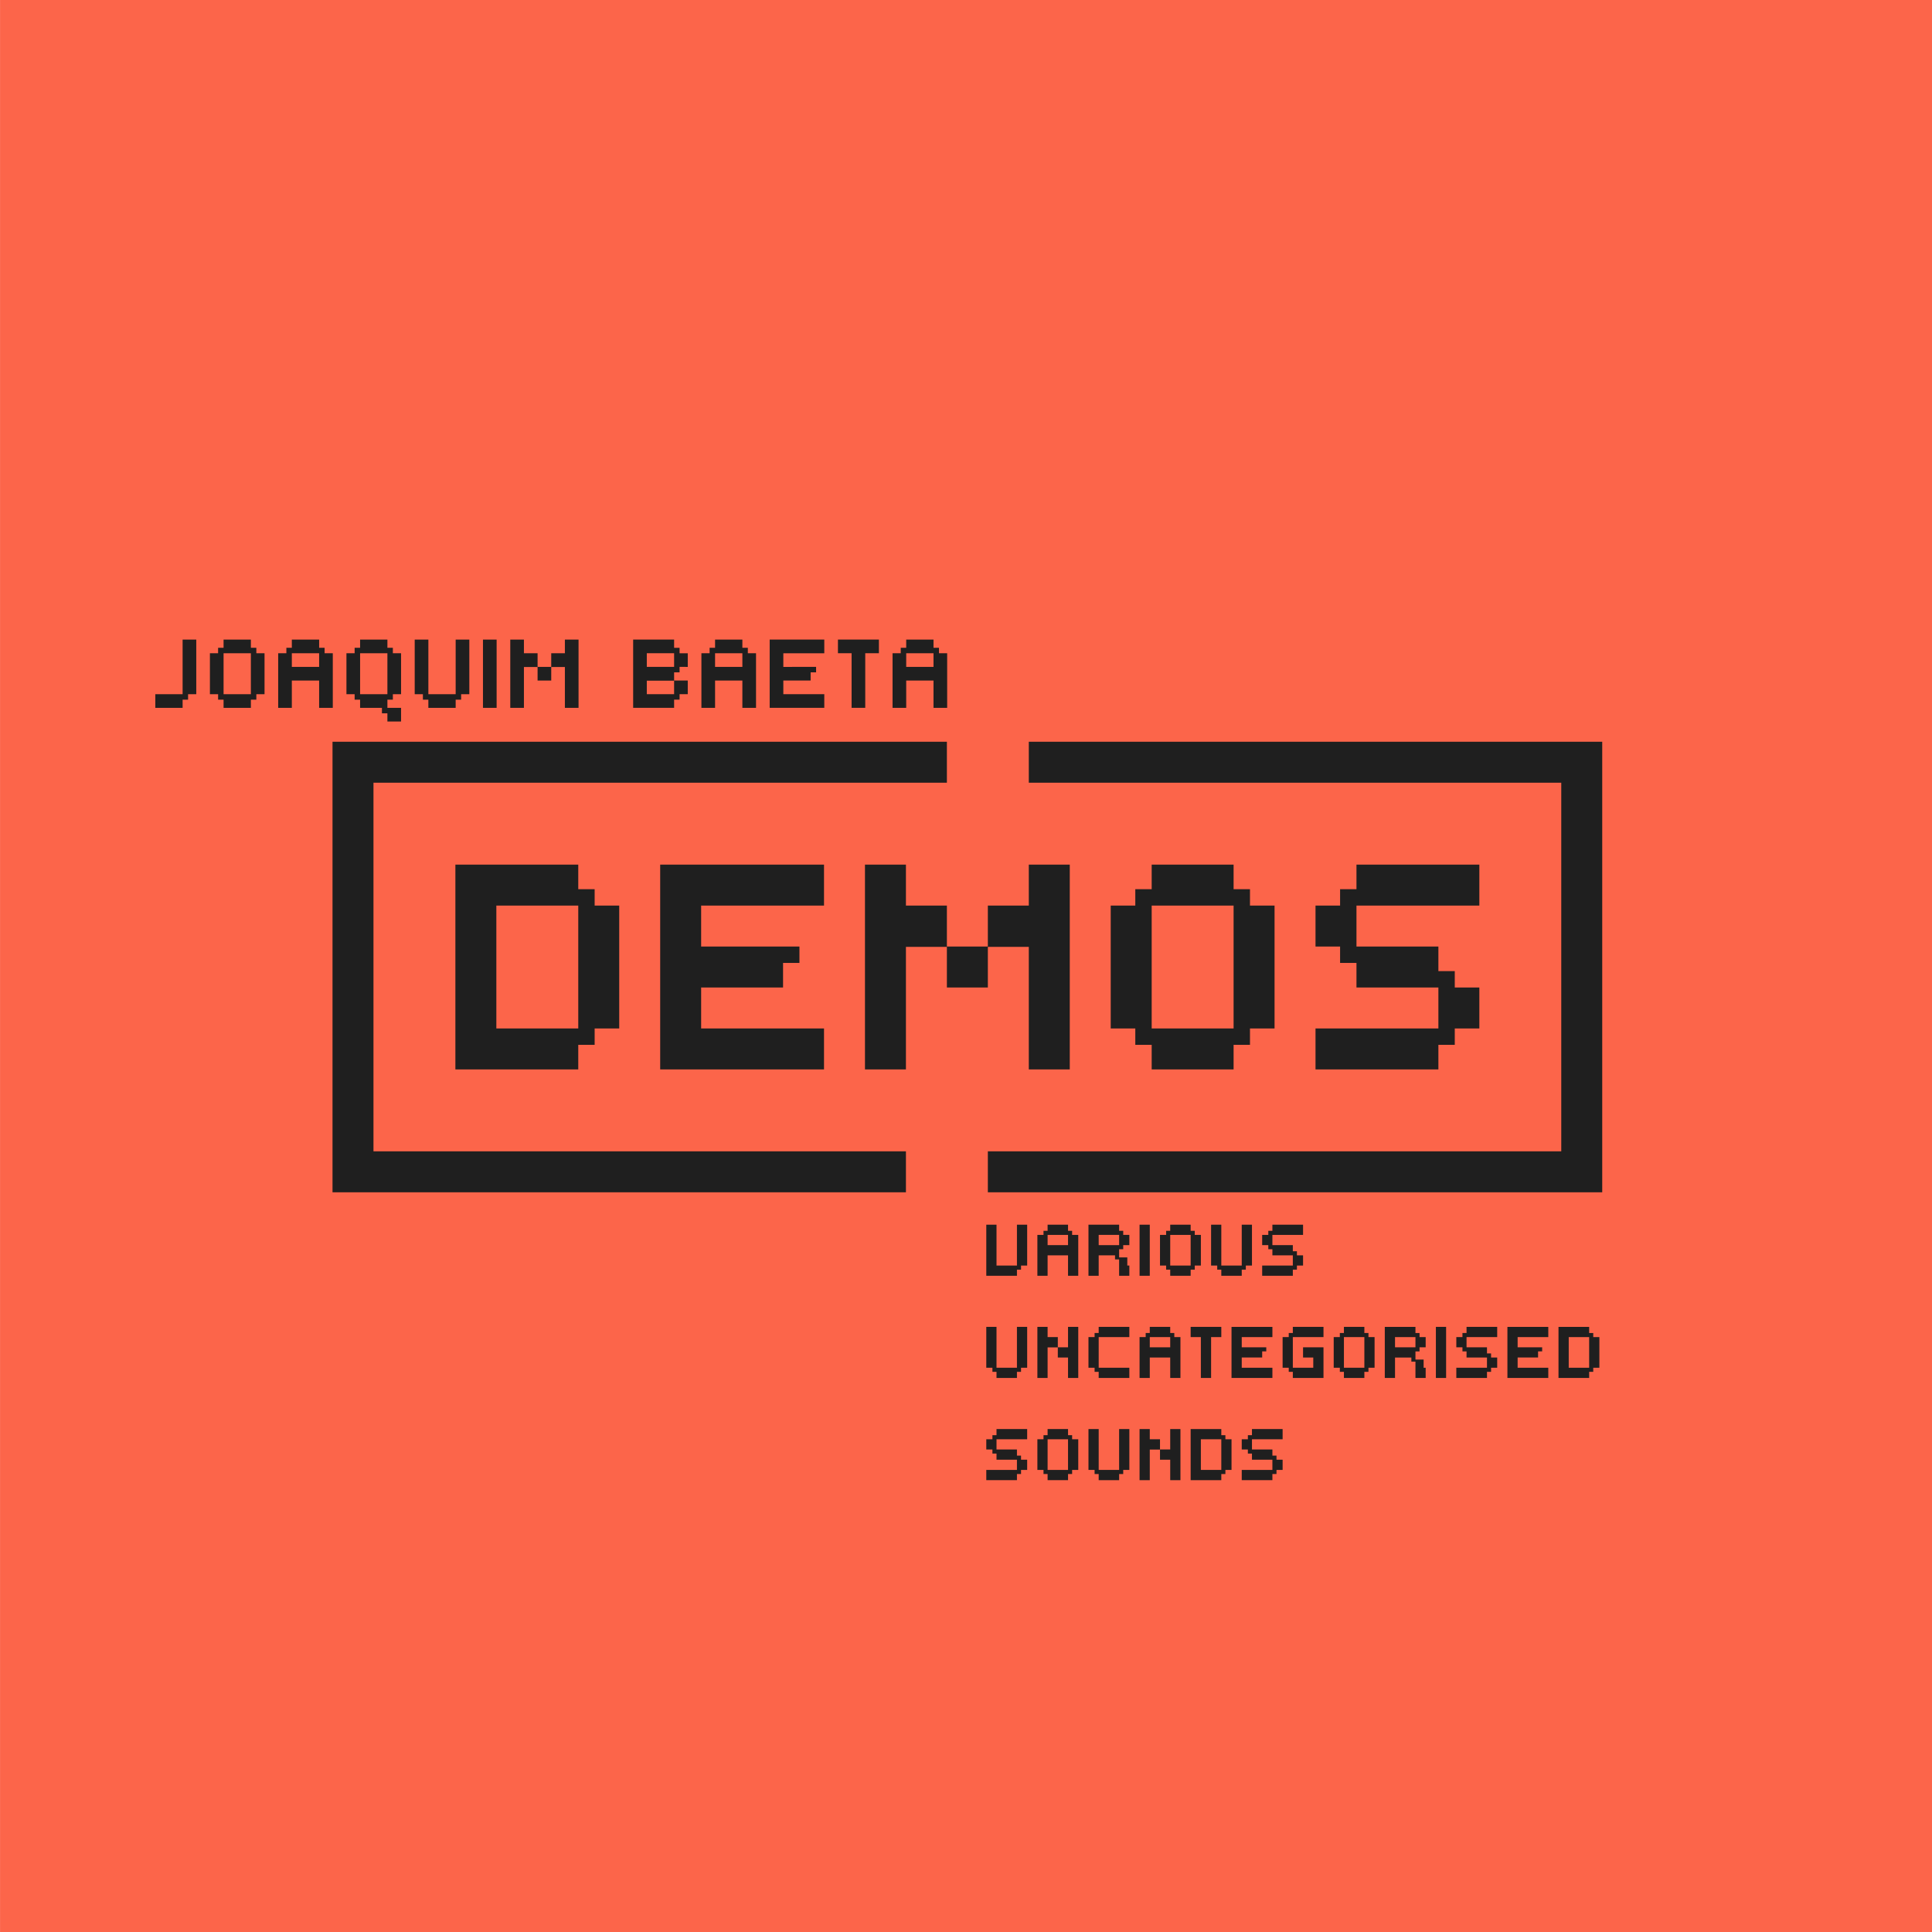 <?xml version="1.0" encoding="UTF-8" standalone="no"?>
<!-- Created with Inkscape (http://www.inkscape.org/) -->

<svg
   xmlns:dc="http://purl.org/dc/elements/1.1/"
   xmlns:cc="http://creativecommons.org/ns#"
   xmlns:rdf="http://www.w3.org/1999/02/22-rdf-syntax-ns#"
   xmlns:svg="http://www.w3.org/2000/svg"
   xmlns="http://www.w3.org/2000/svg"
   xmlns:sodipodi="http://sodipodi.sourceforge.net/DTD/sodipodi-0.dtd"
   xmlns:inkscape="http://www.inkscape.org/namespaces/inkscape"
   width="300mm"
   height="300mm"
   viewBox="0 0 300 300"
   version="1.1"
   id="svg8"
   sodipodi:docname="demos.svg"
   inkscape:version="0.92.4 (5da689c313, 2019-01-14)">
  <defs
     id="defs2" />
  <sodipodi:namedview
     id="base"
     pagecolor="#ffffff"
     bordercolor="#666666"
     borderopacity="1.0"
     inkscape:pageopacity="0.0"
     inkscape:pageshadow="2"
     inkscape:zoom="2"
     inkscape:cx="620.09015"
     inkscape:cy="445.40828"
     inkscape:document-units="mm"
     inkscape:current-layer="layer1"
     showgrid="false"
     units="mm"
     inkscape:window-width="3840"
     inkscape:window-height="2160"
     inkscape:window-x="0"
     inkscape:window-y="768"
     inkscape:window-maximized="1"
     showguides="true"
     inkscape:guide-bbox="true" />
  <g
     inkscape:label="Layer 1"
     inkscape:groupmode="layer"
     id="layer1"
     transform="translate(0,3)">
    <rect
       style="opacity:1;fill:#fc654a;fill-opacity:1;stroke:none;stroke-width:0.847;stroke-linecap:butt;stroke-linejoin:round;stroke-miterlimit:4;stroke-dasharray:none;stroke-dashoffset:0;stroke-opacity:1;paint-order:stroke fill markers"
       id="rect823"
       width="300"
       height="300"
       x="0.006"
       y="-3" />
    <g
       aria-label="[DEMOS]"
       transform="matrix(0.265,0,0,0.265,15.29,46.661)"
       style="font-style:normal;font-variant:normal;font-weight:normal;font-stretch:normal;font-size:40px;line-height:1.25;font-family:'PF Tempesta Five Condensed';-inkscape-font-specification:'PF Tempesta Five Condensed, ';letter-spacing:0px;word-spacing:0px;fill:#1f1f1f;fill-opacity:1;stroke:none"
       id="flowRoot815">
      <path
         d="m 473.143,511.235 h -336 v -264 h 360 v 24 h -336 v 216 h 312 z"
         style="font-style:normal;font-variant:normal;font-weight:normal;font-stretch:normal;font-size:192px;font-family:'PF Tempesta Five Condensed';-inkscape-font-specification:'PF Tempesta Five Condensed, ';fill:#1f1f1f;fill-opacity:1"
         id="path869"
         inkscape:connector-curvature="0"
         sodipodi:nodetypes="ccccccccc" />
      <path
         d="m 290.742,333.635 v 9.6 h 14.4 v 72 h -14.4 v 9.6 h -9.6 v 14.4 h -72 v -120 h 72 v 14.4 z m -57.6,81.6 h 48 v -72 h -48 z"
         style="font-style:normal;font-variant:normal;font-weight:normal;font-stretch:normal;font-size:192px;font-family:'PF Tempesta Five Condensed';-inkscape-font-specification:'PF Tempesta Five Condensed, ';fill:#1f1f1f;fill-opacity:1"
         id="path871"
         inkscape:connector-curvature="0" />
      <path
         d="m 410.742,367.235 v 9.6 h -9.6 v 14.4 h -48 v 24 h 72 v 24 h -96 v -120 h 96 v 24 h -72 v 24 z"
         style="font-style:normal;font-variant:normal;font-weight:normal;font-stretch:normal;font-size:192px;font-family:'PF Tempesta Five Condensed';-inkscape-font-specification:'PF Tempesta Five Condensed, ';fill:#1f1f1f;fill-opacity:1"
         id="path873"
         inkscape:connector-curvature="0" />
      <path
         d="m 521.141,367.427 v 23.808 h -24 v -23.808 h -24 v 71.808 h -24 v -120 h 24 v 24 h 24 v 24 h 24 v -24 h 24 v -24 h 24 v 120 h -24 v -71.808 z"
         style="font-style:normal;font-variant:normal;font-weight:normal;font-stretch:normal;font-size:192px;font-family:'PF Tempesta Five Condensed';-inkscape-font-specification:'PF Tempesta Five Condensed, ';fill:#1f1f1f;fill-opacity:1"
         id="path875"
         inkscape:connector-curvature="0" />
      <path
         d="m 665.141,424.835 v 14.4 h -48 v -14.4 h -9.6 v -9.6 h -14.4 v -72 h 14.4 v -9.6 h 9.6 v -14.4 h 48 v 14.4 h 9.6 v 9.6 h 14.4 v 72 h -14.4 v 9.6 z m 0,-9.6 v -72 h -48 v 72 z"
         style="font-style:normal;font-variant:normal;font-weight:normal;font-stretch:normal;font-size:192px;font-family:'PF Tempesta Five Condensed';-inkscape-font-specification:'PF Tempesta Five Condensed, ';fill:#1f1f1f;fill-opacity:1"
         id="path877"
         inkscape:connector-curvature="0" />
      <path
         d="m 785.141,439.235 h -72 v -24 h 72 v -24 h -48 v -14.4 h -9.6 v -9.6 h -14.4 v -24 h 14.4 v -9.6 h 9.6 v -14.4 h 72 v 24 h -72 v 24 h 48 v 14.4 h 9.6 v 9.6 h 14.4 v 24 h -14.4 v 9.6 h -9.6 z"
         style="font-style:normal;font-variant:normal;font-weight:normal;font-stretch:normal;font-size:192px;font-family:'PF Tempesta Five Condensed';-inkscape-font-specification:'PF Tempesta Five Condensed, ';fill:#1f1f1f;fill-opacity:1"
         id="path879"
         inkscape:connector-curvature="0" />
      <path
         d="m 881.14,511.235 h -360 v -24 h 336 v -216 h -312 v -24 h 336 z"
         style="font-style:normal;font-variant:normal;font-weight:normal;font-stretch:normal;font-size:192px;font-family:'PF Tempesta Five Condensed';-inkscape-font-specification:'PF Tempesta Five Condensed, ';fill:#1f1f1f;fill-opacity:1"
         id="path881"
         inkscape:connector-curvature="0"
         sodipodi:nodetypes="ccccccccc" />
    </g>
    <g
       aria-label="Joaquim Baeta"
       transform="matrix(0.265,0,0,0.265,-12.227,22.511)"
       style="font-style:normal;font-variant:normal;font-weight:normal;font-stretch:normal;font-size:53.333px;line-height:1.25;font-family:'PF Tempesta Five Condensed';-inkscape-font-specification:'PF Tempesta Five Condensed, ';letter-spacing:0px;word-spacing:0px;fill:#1f1f1f;fill-opacity:1;stroke:none"
       id="flowRoot867">
      <path
         d="m 156.343,310.508 v 3.2 h -3.2 v 4.8 h -16 v -8 h 16 v -32 h 8 v 32 z"
         style="font-style:normal;font-variant:normal;font-weight:normal;font-stretch:normal;font-size:64px;font-family:'PF Tempesta Five Condensed';-inkscape-font-specification:'PF Tempesta Five Condensed, ';fill:#1f1f1f;fill-opacity:1"
         id="path965"
         inkscape:connector-curvature="0" />
      <path
         d="m 193.142,313.708 v 4.8 h -16 v -4.8 h -3.2 v -3.2 h -4.8 v -24 h 4.8 v -3.2 h 3.2 v -4.8 h 16 v 4.8 h 3.2 v 3.2 h 4.8 v 24 h -4.8 v 3.2 z m 0,-3.2 v -24 h -16 v 24 z"
         style="font-style:normal;font-variant:normal;font-weight:normal;font-stretch:normal;font-size:64px;font-family:'PF Tempesta Five Condensed';-inkscape-font-specification:'PF Tempesta Five Condensed, ';fill:#1f1f1f;fill-opacity:1"
         id="path967"
         inkscape:connector-curvature="0" />
      <path
         d="m 236.342,283.308 v 3.2 h 4.8 v 32 h -8 v -16 h -16 v 16 h -8 v -32 h 4.8 v -3.2 h 3.2 v -4.8 h 16 v 4.8 z m -3.2,3.2 h -16 v 8 h 16 z"
         style="font-style:normal;font-variant:normal;font-weight:normal;font-stretch:normal;font-size:64px;font-family:'PF Tempesta Five Condensed';-inkscape-font-specification:'PF Tempesta Five Condensed, ';fill:#1f1f1f;fill-opacity:1"
         id="path969"
         inkscape:connector-curvature="0" />
      <path
         d="m 281.142,326.508 h -8 v -4.8 h -3.2 v -3.2 h -12.8 v -4.8 h -3.2 v -3.2 h -4.8 v -24 h 4.8 v -3.2 h 3.2 v -4.8 h 16 v 4.8 h 3.2 v 3.2 h 4.8 v 24 h -4.8 v 3.2 h -3.2 v 4.8 h 8 z m -8,-16 v -24 h -16 v 24 z"
         style="font-style:normal;font-variant:normal;font-weight:normal;font-stretch:normal;font-size:64px;font-family:'PF Tempesta Five Condensed';-inkscape-font-specification:'PF Tempesta Five Condensed, ';fill:#1f1f1f;fill-opacity:1"
         id="path971"
         inkscape:connector-curvature="0" />
      <path
         d="m 316.342,310.508 v 3.2 h -3.2 v 4.8 h -16 v -4.8 h -3.2 v -3.2 h -4.8 v -32 h 8 v 32 h 16 v -32 h 8 v 32 z"
         style="font-style:normal;font-variant:normal;font-weight:normal;font-stretch:normal;font-size:64px;font-family:'PF Tempesta Five Condensed';-inkscape-font-specification:'PF Tempesta Five Condensed, ';fill:#1f1f1f;fill-opacity:1"
         id="path973"
         inkscape:connector-curvature="0" />
      <path
         d="m 337.142,318.508 h -8 v -40 h 8 z"
         style="font-style:normal;font-variant:normal;font-weight:normal;font-stretch:normal;font-size:64px;font-family:'PF Tempesta Five Condensed';-inkscape-font-specification:'PF Tempesta Five Condensed, ';fill:#1f1f1f;fill-opacity:1"
         id="path975"
         inkscape:connector-curvature="0" />
      <path
         d="m 369.142,294.572 v 7.936 h -8 v -7.936 h -8 v 23.936 h -8 v -40 h 8 v 8 h 8 v 8 h 8 v -8 h 8 v -8 h 8 v 40 h -8 v -23.936 z"
         style="font-style:normal;font-variant:normal;font-weight:normal;font-stretch:normal;font-size:64px;font-family:'PF Tempesta Five Condensed';-inkscape-font-specification:'PF Tempesta Five Condensed, ';fill:#1f1f1f;fill-opacity:1"
         id="path977"
         inkscape:connector-curvature="0" />
      <path
         d="m 444.342,294.508 v 3.2 h -3.2 v 4.8 h 8 v 8 h -4.8 v 3.2 h -3.2 v 4.8 h -24 v -40 h 24 v 4.8 h 3.2 v 3.2 h 4.8 v 8 z m -19.2,-8 v 8 h 16 v -8 z m 16,16.064 h -16 v 7.936 h 16 z"
         style="font-style:normal;font-variant:normal;font-weight:normal;font-stretch:normal;font-size:64px;font-family:'PF Tempesta Five Condensed';-inkscape-font-specification:'PF Tempesta Five Condensed, ';fill:#1f1f1f;fill-opacity:1"
         id="path979"
         inkscape:connector-curvature="0" />
      <path
         d="m 484.341,283.308 v 3.2 h 4.8 v 32 h -8 v -16 h -16 v 16 h -8 v -32 h 4.8 v -3.2 h 3.2 v -4.8 h 16 v 4.8 z m -3.2,3.2 h -16 v 8 h 16 z"
         style="font-style:normal;font-variant:normal;font-weight:normal;font-stretch:normal;font-size:64px;font-family:'PF Tempesta Five Condensed';-inkscape-font-specification:'PF Tempesta Five Condensed, ';fill:#1f1f1f;fill-opacity:1"
         id="path981"
         inkscape:connector-curvature="0" />
      <path
         d="m 524.341,294.508 v 3.2 h -3.2 v 4.8 h -16 v 8 h 24 v 8 h -32 v -40 h 32 v 8 h -24 v 8 z"
         style="font-style:normal;font-variant:normal;font-weight:normal;font-stretch:normal;font-size:64px;font-family:'PF Tempesta Five Condensed';-inkscape-font-specification:'PF Tempesta Five Condensed, ';fill:#1f1f1f;fill-opacity:1"
         id="path983"
         inkscape:connector-curvature="0" />
      <path
         d="m 545.141,286.508 h -8 v -8 h 24 v 8 h -8 v 32 h -8 z"
         style="font-style:normal;font-variant:normal;font-weight:normal;font-stretch:normal;font-size:64px;font-family:'PF Tempesta Five Condensed';-inkscape-font-specification:'PF Tempesta Five Condensed, ';fill:#1f1f1f;fill-opacity:1"
         id="path985"
         inkscape:connector-curvature="0" />
      <path
         d="m 596.341,283.308 v 3.2 h 4.8 v 32 h -8 v -16 h -16 v 16 h -8 v -32 h 4.8 v -3.2 h 3.2 v -4.8 h 16 v 4.8 z m -3.2,3.2 h -16 v 8 h 16 z"
         style="font-style:normal;font-variant:normal;font-weight:normal;font-stretch:normal;font-size:64px;font-family:'PF Tempesta Five Condensed';-inkscape-font-specification:'PF Tempesta Five Condensed, ';fill:#1f1f1f;fill-opacity:1"
         id="path987"
         inkscape:connector-curvature="0" />
    </g>
    <g
       aria-label="various 
uncategorised 
sounds"
       transform="matrix(0.238,0,0,0.238,120.511,121.692)"
       style="font-style:normal;font-variant:normal;font-weight:normal;font-stretch:normal;font-size:53.333px;line-height:1.25;font-family:'PF Tempesta Five Condensed';-inkscape-font-specification:'PF Tempesta Five Condensed, ';letter-spacing:0px;word-spacing:0px;fill:#1f1f1f;fill-opacity:1;stroke:none"
       id="flowRoot957">
      <path
         d="m 157.143,308.448 h -20 v -33.333 h 6.667 v 26.667 h 13.333 v -26.667 h 6.667 v 26.667 h -4 v 2.667 h -2.667 z"
         style="font-style:normal;font-variant:normal;font-weight:normal;font-stretch:normal;font-size:53.333px;font-family:'PF Tempesta Five Condensed';-inkscape-font-specification:'PF Tempesta Five Condensed, ';fill:#1f1f1f;fill-opacity:1"
         id="path990"
         inkscape:connector-curvature="0" />
      <path
         d="m 193.142,279.114 v 2.667 h 4 v 26.667 h -6.667 v -13.333 h -13.333 v 13.333 h -6.667 V 281.781 h 4 v -2.667 h 2.667 v -4 h 13.333 v 4 z m -2.667,2.667 h -13.333 v 6.667 h 13.333 z"
         style="font-style:normal;font-variant:normal;font-weight:normal;font-stretch:normal;font-size:53.333px;font-family:'PF Tempesta Five Condensed';-inkscape-font-specification:'PF Tempesta Five Condensed, ';fill:#1f1f1f;fill-opacity:1"
         id="path992"
         inkscape:connector-curvature="0" />
      <path
         d="m 226.476,279.114 v 2.667 h 4 v 6.667 h -4 v 2.667 h -2.667 v 5.333 h 5.333 v 5.333 h 1.333 v 6.667 h -6.667 V 297.781 h -2.667 v -2.667 h -10.667 v 13.333 h -6.667 v -33.333 h 20 v 4 z m -16,9.333 h 13.333 v -6.667 h -13.333 z"
         style="font-style:normal;font-variant:normal;font-weight:normal;font-stretch:normal;font-size:53.333px;font-family:'PF Tempesta Five Condensed';-inkscape-font-specification:'PF Tempesta Five Condensed, ';fill:#1f1f1f;fill-opacity:1"
         id="path994"
         inkscape:connector-curvature="0" />
      <path
         d="m 243.809,308.448 h -6.667 v -33.333 h 6.667 z"
         style="font-style:normal;font-variant:normal;font-weight:normal;font-stretch:normal;font-size:53.333px;font-family:'PF Tempesta Five Condensed';-inkscape-font-specification:'PF Tempesta Five Condensed, ';fill:#1f1f1f;fill-opacity:1"
         id="path996"
         inkscape:connector-curvature="0" />
      <path
         d="m 270.476,304.448 v 4 h -13.333 v -4 h -2.667 v -2.667 h -4 v -20 h 4 v -2.667 h 2.667 v -4 h 13.333 v 4 h 2.667 v 2.667 h 4 v 20 h -4 v 2.667 z m 0,-2.667 v -20 h -13.333 v 20 z"
         style="font-style:normal;font-variant:normal;font-weight:normal;font-stretch:normal;font-size:53.333px;font-family:'PF Tempesta Five Condensed';-inkscape-font-specification:'PF Tempesta Five Condensed, ';fill:#1f1f1f;fill-opacity:1"
         id="path998"
         inkscape:connector-curvature="0" />
      <path
         d="m 306.475,301.781 v 2.667 h -2.667 v 4 h -13.333 v -4 h -2.667 v -2.667 h -4 v -26.667 h 6.667 v 26.667 h 13.333 v -26.667 h 6.667 v 26.667 z"
         style="font-style:normal;font-variant:normal;font-weight:normal;font-stretch:normal;font-size:53.333px;font-family:'PF Tempesta Five Condensed';-inkscape-font-specification:'PF Tempesta Five Condensed, ';fill:#1f1f1f;fill-opacity:1"
         id="path1000"
         inkscape:connector-curvature="0" />
      <path
         d="m 337.142,308.448 h -20 v -6.667 h 20 v -6.667 h -13.333 v -4 h -2.667 v -2.667 h -4 v -6.667 h 4 v -2.667 h 2.667 v -4 h 20 v 6.667 h -20 v 6.667 h 13.333 v 4 h 2.667 v 2.667 h 4 v 6.667 h -4 v 2.667 h -2.667 z"
         style="font-style:normal;font-variant:normal;font-weight:normal;font-stretch:normal;font-size:53.333px;font-family:'PF Tempesta Five Condensed';-inkscape-font-specification:'PF Tempesta Five Condensed, ';fill:#1f1f1f;fill-opacity:1"
         id="path1002"
         inkscape:connector-curvature="0" />
      <path
         d="m 159.809,368.448 v 2.667 h -2.667 v 4 h -13.333 v -4 h -2.667 v -2.667 h -4 v -26.667 h 6.667 v 26.667 h 13.333 v -26.667 h 6.667 v 26.667 z"
         style="font-style:normal;font-variant:normal;font-weight:normal;font-stretch:normal;font-size:53.333px;font-family:'PF Tempesta Five Condensed';-inkscape-font-specification:'PF Tempesta Five Condensed, ';fill:#1f1f1f;fill-opacity:1"
         id="path1004"
         inkscape:connector-curvature="0" />
      <path
         d="m 197.142,375.114 h -6.667 v -13.333 h -6.667 v -6.613 h -6.667 v 19.947 h -6.667 v -33.333 h 6.667 v 6.667 h 6.667 v 6.667 h 6.667 v -13.333 h 6.667 z"
         style="font-style:normal;font-variant:normal;font-weight:normal;font-stretch:normal;font-size:53.333px;font-family:'PF Tempesta Five Condensed';-inkscape-font-specification:'PF Tempesta Five Condensed, ';fill:#1f1f1f;fill-opacity:1"
         id="path1006"
         inkscape:connector-curvature="0" />
      <path
         d="m 230.476,348.448 h -20 v 20 h 20 v 6.667 h -20 v -4 h -2.667 v -2.667 h -4 v -20 h 4 v -2.667 h 2.667 v -4 h 20 z"
         style="font-style:normal;font-variant:normal;font-weight:normal;font-stretch:normal;font-size:53.333px;font-family:'PF Tempesta Five Condensed';-inkscape-font-specification:'PF Tempesta Five Condensed, ';fill:#1f1f1f;fill-opacity:1"
         id="path1008"
         inkscape:connector-curvature="0" />
      <path
         d="m 259.809,345.781 v 2.667 h 4 v 26.667 h -6.667 v -13.333 h -13.333 v 13.333 h -6.667 v -26.667 h 4 v -2.667 h 2.667 v -4 h 13.333 v 4 z m -2.667,2.667 h -13.333 v 6.667 h 13.333 z"
         style="font-style:normal;font-variant:normal;font-weight:normal;font-stretch:normal;font-size:53.333px;font-family:'PF Tempesta Five Condensed';-inkscape-font-specification:'PF Tempesta Five Condensed, ';fill:#1f1f1f;fill-opacity:1"
         id="path1010"
         inkscape:connector-curvature="0" />
      <path
         d="m 277.142,348.448 h -6.667 v -6.667 h 20 v 6.667 h -6.667 v 26.667 h -6.667 z"
         style="font-style:normal;font-variant:normal;font-weight:normal;font-stretch:normal;font-size:53.333px;font-family:'PF Tempesta Five Condensed';-inkscape-font-specification:'PF Tempesta Five Condensed, ';fill:#1f1f1f;fill-opacity:1"
         id="path1012"
         inkscape:connector-curvature="0" />
      <path
         d="m 319.809,355.114 v 2.667 h -2.667 v 4 h -13.333 v 6.667 h 20 v 6.667 h -26.667 v -33.333 h 26.667 v 6.667 h -20 v 6.667 z"
         style="font-style:normal;font-variant:normal;font-weight:normal;font-stretch:normal;font-size:53.333px;font-family:'PF Tempesta Five Condensed';-inkscape-font-specification:'PF Tempesta Five Condensed, ';fill:#1f1f1f;fill-opacity:1"
         id="path1014"
         inkscape:connector-curvature="0" />
      <path
         d="m 350.475,361.781 h -6.667 v -6.667 h 13.333 v 20 h -20 v -4 h -2.667 v -2.667 h -4 v -20 h 4 v -2.667 h 2.667 v -4 h 20 v 6.667 h -20 v 20 h 13.333 z"
         style="font-style:normal;font-variant:normal;font-weight:normal;font-stretch:normal;font-size:53.333px;font-family:'PF Tempesta Five Condensed';-inkscape-font-specification:'PF Tempesta Five Condensed, ';fill:#1f1f1f;fill-opacity:1"
         id="path1016"
         inkscape:connector-curvature="0" />
      <path
         d="m 383.809,371.114 v 4 h -13.333 v -4 h -2.667 v -2.667 h -4 v -20 h 4 v -2.667 h 2.667 v -4 h 13.333 v 4 h 2.667 v 2.667 h 4 v 20 h -4 v 2.667 z m 0,-2.667 v -20 h -13.333 v 20 z"
         style="font-style:normal;font-variant:normal;font-weight:normal;font-stretch:normal;font-size:53.333px;font-family:'PF Tempesta Five Condensed';-inkscape-font-specification:'PF Tempesta Five Condensed, ';fill:#1f1f1f;fill-opacity:1"
         id="path1018"
         inkscape:connector-curvature="0" />
      <path
         d="m 419.808,345.781 v 2.667 h 4 v 6.667 h -4 v 2.667 h -2.667 v 5.333 h 5.333 v 5.333 h 1.333 v 6.667 h -6.667 v -10.667 h -2.667 v -2.667 h -10.667 v 13.333 h -6.667 v -33.333 h 20 v 4 z m -16,9.333 h 13.333 v -6.667 h -13.333 z"
         style="font-style:normal;font-variant:normal;font-weight:normal;font-stretch:normal;font-size:53.333px;font-family:'PF Tempesta Five Condensed';-inkscape-font-specification:'PF Tempesta Five Condensed, ';fill:#1f1f1f;fill-opacity:1"
         id="path1020"
         inkscape:connector-curvature="0" />
      <path
         d="m 437.142,375.114 h -6.667 v -33.333 h 6.667 z"
         style="font-style:normal;font-variant:normal;font-weight:normal;font-stretch:normal;font-size:53.333px;font-family:'PF Tempesta Five Condensed';-inkscape-font-specification:'PF Tempesta Five Condensed, ';fill:#1f1f1f;fill-opacity:1"
         id="path1022"
         inkscape:connector-curvature="0" />
      <path
         d="m 463.808,375.114 h -20 v -6.667 h 20 v -6.667 h -13.333 v -4 h -2.667 v -2.667 h -4 v -6.667 h 4 v -2.667 h 2.667 v -4 h 20 v 6.667 h -20 v 6.667 h 13.333 v 4 h 2.667 v 2.667 h 4 v 6.667 h -4 v 2.667 h -2.667 z"
         style="font-style:normal;font-variant:normal;font-weight:normal;font-stretch:normal;font-size:53.333px;font-family:'PF Tempesta Five Condensed';-inkscape-font-specification:'PF Tempesta Five Condensed, ';fill:#1f1f1f;fill-opacity:1"
         id="path1024"
         inkscape:connector-curvature="0" />
      <path
         d="m 499.808,355.114 v 2.667 h -2.667 v 4 h -13.333 v 6.667 h 20 v 6.667 h -26.667 v -33.333 h 26.667 v 6.667 h -20 v 6.667 z"
         style="font-style:normal;font-variant:normal;font-weight:normal;font-stretch:normal;font-size:53.333px;font-family:'PF Tempesta Five Condensed';-inkscape-font-specification:'PF Tempesta Five Condensed, ';fill:#1f1f1f;fill-opacity:1"
         id="path1026"
         inkscape:connector-curvature="0" />
      <path
         d="m 533.141,345.781 v 2.667 h 4 v 20 h -4 v 2.667 h -2.667 v 4 h -20 v -33.333 h 20 v 4 z m -16,22.667 h 13.333 v -20 h -13.333 z"
         style="font-style:normal;font-variant:normal;font-weight:normal;font-stretch:normal;font-size:53.333px;font-family:'PF Tempesta Five Condensed';-inkscape-font-specification:'PF Tempesta Five Condensed, ';fill:#1f1f1f;fill-opacity:1"
         id="path1028"
         inkscape:connector-curvature="0" />
      <path
         d="m 157.143,441.781 h -20 v -6.667 h 20 v -6.667 h -13.333 v -4 h -2.667 v -2.667 h -4 v -6.667 h 4 v -2.667 h 2.667 v -4 h 20 v 6.667 h -20 v 6.667 h 13.333 v 4 h 2.667 v 2.667 h 4 v 6.667 h -4 v 2.667 h -2.667 z"
         style="font-style:normal;font-variant:normal;font-weight:normal;font-stretch:normal;font-size:53.333px;font-family:'PF Tempesta Five Condensed';-inkscape-font-specification:'PF Tempesta Five Condensed, ';fill:#1f1f1f;fill-opacity:1"
         id="path1030"
         inkscape:connector-curvature="0" />
      <path
         d="m 190.476,437.781 v 4 h -13.333 v -4 h -2.667 v -2.667 h -4 v -20 h 4 v -2.667 h 2.667 v -4 h 13.333 v 4 h 2.667 v 2.667 h 4 v 20 h -4 v 2.667 z m 0,-2.667 v -20 h -13.333 v 20 z"
         style="font-style:normal;font-variant:normal;font-weight:normal;font-stretch:normal;font-size:53.333px;font-family:'PF Tempesta Five Condensed';-inkscape-font-specification:'PF Tempesta Five Condensed, ';fill:#1f1f1f;fill-opacity:1"
         id="path1032"
         inkscape:connector-curvature="0" />
      <path
         d="m 226.476,435.114 v 2.667 h -2.667 v 4 h -13.333 v -4 h -2.667 v -2.667 h -4 V 408.448 h 6.667 v 26.667 h 13.333 V 408.448 h 6.667 v 26.667 z"
         style="font-style:normal;font-variant:normal;font-weight:normal;font-stretch:normal;font-size:53.333px;font-family:'PF Tempesta Five Condensed';-inkscape-font-specification:'PF Tempesta Five Condensed, ';fill:#1f1f1f;fill-opacity:1"
         id="path1034"
         inkscape:connector-curvature="0" />
      <path
         d="m 263.809,441.781 h -6.667 V 428.448 h -6.667 v -6.613 h -6.667 v 19.947 h -6.667 V 408.448 h 6.667 v 6.667 h 6.667 v 6.667 h 6.667 V 408.448 h 6.667 z"
         style="font-style:normal;font-variant:normal;font-weight:normal;font-stretch:normal;font-size:53.333px;font-family:'PF Tempesta Five Condensed';-inkscape-font-specification:'PF Tempesta Five Condensed, ';fill:#1f1f1f;fill-opacity:1"
         id="path1036"
         inkscape:connector-curvature="0" />
      <path
         d="m 293.142,412.448 v 2.667 h 4 v 20 h -4 v 2.667 h -2.667 v 4 h -20 V 408.448 h 20 v 4 z m -16,22.667 h 13.333 v -20 h -13.333 z"
         style="font-style:normal;font-variant:normal;font-weight:normal;font-stretch:normal;font-size:53.333px;font-family:'PF Tempesta Five Condensed';-inkscape-font-specification:'PF Tempesta Five Condensed, ';fill:#1f1f1f;fill-opacity:1"
         id="path1038"
         inkscape:connector-curvature="0" />
      <path
         d="m 323.809,441.781 h -20 v -6.667 h 20 v -6.667 h -13.333 v -4 h -2.667 v -2.667 h -4 v -6.667 h 4 v -2.667 h 2.667 v -4 h 20 v 6.667 h -20 v 6.667 h 13.333 v 4 h 2.667 v 2.667 h 4 v 6.667 h -4 v 2.667 h -2.667 z"
         style="font-style:normal;font-variant:normal;font-weight:normal;font-stretch:normal;font-size:53.333px;font-family:'PF Tempesta Five Condensed';-inkscape-font-specification:'PF Tempesta Five Condensed, ';fill:#1f1f1f;fill-opacity:1"
         id="path1040"
         inkscape:connector-curvature="0" />
    </g>
  </g>
</svg>
